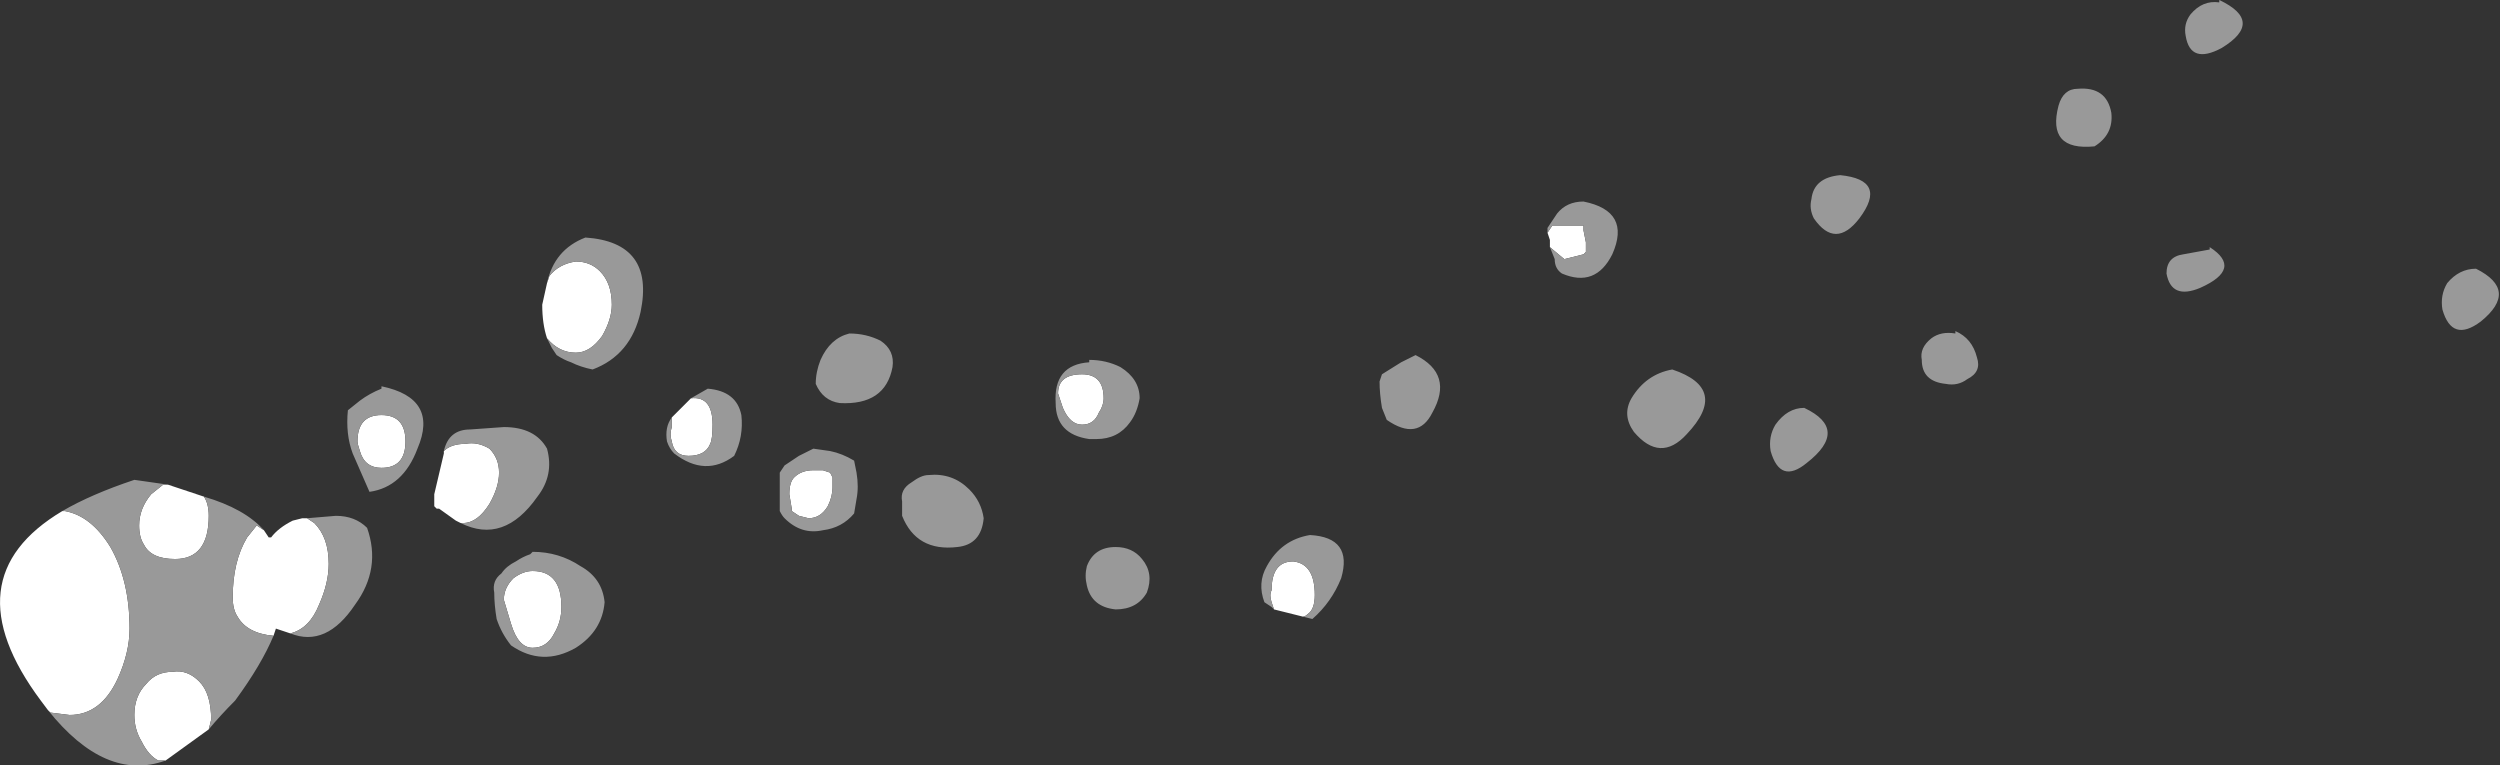 <?xml version="1.0" encoding="UTF-8" standalone="no"?>
<svg xmlns:ffdec="https://www.free-decompiler.com/flash" xmlns:xlink="http://www.w3.org/1999/xlink" ffdec:objectType="shape" height="15.95px" width="52.1px" xmlns="http://www.w3.org/2000/svg">
  <rect width="100%" height="100%" fill="#333333" stroke="none"/>
  <g transform="matrix(1.0, 0.0, 0.0, 1.0, 46.25, 34.95)">
    <path d="M-14.0 -30.1 L-13.9 -30.25 -13.25 -30.25 -13.25 -30.15 -13.2 -29.9 -13.2 -29.7 -13.25 -29.65 -13.65 -29.55 -13.95 -29.8 -13.95 -29.95 -14.0 -30.1 M-34.85 -27.9 Q-34.95 -28.2 -34.95 -28.6 L-34.85 -29.05 -34.8 -29.2 Q-34.6 -29.45 -34.25 -29.5 -33.95 -29.5 -33.75 -29.3 -33.5 -29.05 -33.5 -28.6 -33.5 -28.3 -33.7 -27.95 -33.95 -27.6 -34.25 -27.6 -34.6 -27.6 -34.85 -27.9 M-23.25 -26.65 Q-23.25 -26.5 -23.35 -26.35 -23.45 -26.1 -23.7 -26.1 -23.95 -26.1 -24.1 -26.45 L-24.2 -26.75 Q-24.2 -27.15 -23.7 -27.15 -23.25 -27.15 -23.25 -26.65 M-28.9 -24.8 Q-28.9 -24.6 -29.0 -24.4 -29.15 -24.15 -29.4 -24.15 L-29.6 -24.2 -29.75 -24.3 -29.75 -24.35 -29.8 -24.65 Q-29.8 -24.9 -29.7 -25.0 -29.55 -25.15 -29.3 -25.15 L-29.1 -25.15 -28.95 -25.1 -28.9 -25.0 Q-28.9 -24.95 -28.9 -24.8 M-32.25 -26.25 L-31.85 -26.65 Q-31.4 -26.7 -31.4 -26.1 -31.4 -25.8 -31.45 -25.7 -31.55 -25.45 -31.9 -25.45 -32.2 -25.45 -32.25 -25.75 -32.3 -25.9 -32.25 -26.05 L-32.25 -26.25 M-34.7 -21.75 Q-34.85 -21.45 -35.15 -21.45 -35.45 -21.45 -35.6 -21.95 L-35.75 -22.45 Q-35.75 -22.7 -35.55 -22.9 -35.35 -23.05 -35.15 -23.05 -34.55 -23.05 -34.55 -22.3 -34.55 -22.0 -34.7 -21.75 M-37.0 -25.55 Q-36.85 -25.7 -36.55 -25.7 -36.3 -25.75 -36.05 -25.6 -35.85 -25.4 -35.85 -25.1 -35.85 -24.8 -36.05 -24.45 -36.3 -24.05 -36.6 -24.05 L-36.65 -24.05 -36.75 -24.1 -37.1 -24.35 -37.15 -24.35 -37.2 -24.4 Q-37.2 -24.55 -37.2 -24.65 L-37.0 -25.5 -37.0 -25.55 M-37.8 -25.75 Q-37.8 -25.2 -38.3 -25.2 -38.65 -25.2 -38.75 -25.55 -38.8 -25.7 -38.8 -25.75 -38.8 -26.3 -38.3 -26.3 -37.8 -26.3 -37.8 -25.75 M-40.75 -23.9 L-40.65 -23.75 -40.6 -23.75 Q-40.45 -23.95 -40.15 -24.1 L-39.95 -24.15 -39.85 -24.15 -39.7 -24.05 Q-39.4 -23.75 -39.4 -23.2 -39.4 -22.8 -39.6 -22.35 -39.8 -21.85 -40.2 -21.75 -40.35 -21.8 -40.5 -21.85 L-40.55 -21.7 Q-41.1 -21.75 -41.3 -22.1 -41.4 -22.25 -41.4 -22.5 -41.4 -23.25 -41.1 -23.75 L-40.9 -24.0 -40.75 -23.9 M-41.9 -19.75 L-42.8 -19.1 -42.95 -19.1 Q-43.15 -19.2 -43.3 -19.5 -43.45 -19.75 -43.45 -20.05 -43.45 -20.45 -43.2 -20.7 -43.0 -20.95 -42.65 -20.95 -42.35 -21.0 -42.1 -20.75 -41.85 -20.5 -41.85 -19.95 L-41.9 -19.75 M-45.25 -20.15 L-45.4 -20.35 Q-47.3 -22.9 -44.95 -24.3 L-44.9 -24.3 Q-44.35 -24.2 -43.95 -23.55 -43.55 -22.85 -43.55 -21.85 -43.55 -21.35 -43.8 -20.8 -44.15 -20.05 -44.8 -20.05 L-45.2 -20.1 -45.25 -20.15 M-42.75 -24.85 L-42.0 -24.6 Q-41.9 -24.45 -41.9 -24.2 -41.9 -23.3 -42.6 -23.3 -43.1 -23.3 -43.25 -23.6 -43.35 -23.75 -43.35 -24.0 -43.35 -24.35 -43.1 -24.65 L-42.85 -24.85 -42.75 -24.85 M-19.1 -22.1 L-19.7 -22.25 -19.75 -22.4 Q-19.8 -22.55 -19.75 -22.65 -19.75 -23.25 -19.3 -23.25 -18.85 -23.2 -18.85 -22.55 -18.85 -22.25 -19.0 -22.15 -19.05 -22.1 -19.1 -22.1" fill="#ffffff" fill-rule="evenodd" stroke="none"/>
    <path d="M4.75 -29.05 Q5.0 -29.35 5.35 -29.35 6.25 -28.9 5.45 -28.25 4.85 -27.8 4.65 -28.5 4.6 -28.8 4.75 -29.05 M0.05 -33.95 Q-0.6 -33.6 -0.7 -34.2 -0.75 -34.45 -0.6 -34.65 -0.35 -34.95 0.0 -34.9 L0.0 -34.95 Q0.95 -34.5 0.05 -33.95 M-14.0 -30.1 L-14.0 -30.2 -13.8 -30.5 Q-13.6 -30.75 -13.25 -30.75 -12.25 -30.55 -12.65 -29.65 -13.0 -28.95 -13.7 -29.25 -13.85 -29.35 -13.85 -29.55 L-13.95 -29.8 -13.65 -29.55 -13.25 -29.65 -13.2 -29.7 -13.2 -29.9 -13.25 -30.15 -13.25 -30.25 -13.9 -30.25 -14.0 -30.1 M-7.5 -30.4 Q-8.0 -29.75 -8.45 -30.4 -8.55 -30.6 -8.5 -30.8 -8.45 -31.25 -7.9 -31.3 -6.9 -31.2 -7.5 -30.4 M-2.6 -31.9 Q-3.6 -31.8 -3.35 -32.75 -3.25 -33.1 -2.95 -33.1 -2.35 -33.15 -2.25 -32.6 -2.2 -32.15 -2.6 -31.9 M-1.1 -29.25 Q-1.1 -29.6 -0.75 -29.65 L-0.2 -29.75 -0.2 -29.8 Q0.5 -29.35 -0.4 -28.95 -1.0 -28.7 -1.1 -29.25 M-34.85 -27.9 Q-34.6 -27.6 -34.25 -27.6 -33.95 -27.6 -33.7 -27.95 -33.5 -28.3 -33.5 -28.6 -33.5 -29.05 -33.75 -29.3 -33.95 -29.5 -34.25 -29.5 -34.6 -29.45 -34.8 -29.2 L-34.85 -29.05 Q-34.7 -29.75 -34.05 -30.0 -32.6 -29.9 -32.9 -28.45 -33.1 -27.55 -33.9 -27.25 -34.15 -27.3 -34.35 -27.4 -34.5 -27.45 -34.65 -27.55 L-34.75 -27.7 -34.85 -27.9 M-23.25 -26.65 Q-23.25 -27.15 -23.7 -27.15 -24.2 -27.15 -24.2 -26.75 L-24.1 -26.45 Q-23.95 -26.1 -23.7 -26.1 -23.45 -26.1 -23.35 -26.35 -23.25 -26.5 -23.25 -26.65 M-23.55 -27.45 Q-23.2 -27.45 -22.9 -27.3 -22.5 -27.05 -22.5 -26.65 -22.55 -26.35 -22.7 -26.15 -22.95 -25.8 -23.4 -25.8 L-23.55 -25.8 Q-24.25 -25.9 -24.25 -26.55 -24.3 -27.35 -23.55 -27.4 L-23.55 -27.45 M-26.9 -25.05 Q-26.4 -25.1 -26.05 -24.75 -25.8 -24.5 -25.75 -24.15 -25.8 -23.6 -26.3 -23.55 -27.15 -23.45 -27.45 -24.2 L-27.45 -24.5 Q-27.5 -24.75 -27.25 -24.9 -27.05 -25.05 -26.9 -25.05 M-28.75 -26.55 Q-29.1 -26.6 -29.25 -26.95 -29.25 -27.2 -29.15 -27.45 -28.95 -27.9 -28.55 -28.0 -28.2 -28.0 -27.9 -27.85 -27.6 -27.65 -27.65 -27.3 -27.8 -26.5 -28.75 -26.55 M-28.4 -25.1 Q-28.35 -24.8 -28.4 -24.55 L-28.45 -24.25 Q-28.7 -23.95 -29.1 -23.9 -29.55 -23.8 -29.9 -24.15 -29.95 -24.2 -30.0 -24.3 L-30.0 -25.1 -29.9 -25.25 Q-29.75 -25.35 -29.6 -25.45 L-29.3 -25.6 -28.95 -25.55 Q-28.7 -25.5 -28.45 -25.35 L-28.4 -25.1 M-28.9 -24.8 Q-28.9 -24.95 -28.9 -25.0 L-28.95 -25.1 -29.1 -25.15 -29.3 -25.15 Q-29.55 -25.15 -29.7 -25.0 -29.8 -24.9 -29.8 -24.65 L-29.75 -24.35 -29.75 -24.3 -29.6 -24.2 -29.4 -24.15 Q-29.15 -24.15 -29.0 -24.4 -28.9 -24.6 -28.9 -24.8 M-23.6 -23.15 Q-23.45 -23.55 -23.0 -23.55 -22.65 -23.55 -22.45 -23.3 -22.2 -23.0 -22.35 -22.6 -22.55 -22.25 -23.0 -22.25 -23.5 -22.3 -23.6 -22.75 -23.65 -22.95 -23.6 -23.15 M-31.85 -26.65 L-31.5 -26.85 Q-30.9 -26.8 -30.8 -26.3 -30.75 -25.85 -30.95 -25.45 -31.55 -25.0 -32.2 -25.5 -32.3 -25.6 -32.35 -25.75 -32.4 -26.05 -32.25 -26.25 L-32.25 -26.05 Q-32.3 -25.9 -32.25 -25.75 -32.2 -25.45 -31.9 -25.45 -31.55 -25.45 -31.45 -25.7 -31.4 -25.8 -31.4 -26.1 -31.4 -26.7 -31.85 -26.65 M-34.25 -21.45 Q-34.95 -21.05 -35.6 -21.5 -35.8 -21.75 -35.9 -22.05 -35.95 -22.35 -35.95 -22.6 -36.0 -22.85 -35.8 -23.0 -35.7 -23.15 -35.5 -23.25 -35.35 -23.35 -35.2 -23.4 L-35.15 -23.45 Q-34.6 -23.45 -34.15 -23.15 -33.7 -22.9 -33.65 -22.4 -33.7 -21.8 -34.25 -21.45 M-34.7 -21.75 Q-34.55 -22.0 -34.55 -22.3 -34.55 -23.05 -35.15 -23.05 -35.35 -23.05 -35.55 -22.9 -35.75 -22.7 -35.75 -22.45 L-35.6 -21.95 Q-35.45 -21.45 -35.15 -21.45 -34.85 -21.45 -34.7 -21.75 M-37.0 -25.55 Q-36.9 -26.0 -36.45 -26.0 L-35.75 -26.05 Q-35.1 -26.05 -34.85 -25.6 -34.7 -25.05 -35.05 -24.6 -35.75 -23.6 -36.65 -24.05 L-36.6 -24.05 Q-36.3 -24.05 -36.05 -24.45 -35.85 -24.8 -35.85 -25.1 -35.85 -25.4 -36.05 -25.6 -36.3 -25.75 -36.55 -25.7 -36.85 -25.7 -37.0 -25.55 M-38.3 -26.9 Q-37.1 -26.65 -37.55 -25.6 -37.85 -24.8 -38.55 -24.7 L-38.9 -25.5 Q-39.05 -25.9 -39.0 -26.4 L-38.75 -26.6 Q-38.55 -26.75 -38.3 -26.85 L-38.3 -26.9 M-37.8 -25.75 Q-37.8 -26.3 -38.3 -26.3 -38.8 -26.3 -38.8 -25.75 -38.8 -25.7 -38.75 -25.55 -38.65 -25.2 -38.3 -25.2 -37.8 -25.2 -37.8 -25.75 M-39.85 -24.15 L-39.25 -24.2 Q-38.85 -24.2 -38.6 -23.95 -38.3 -23.1 -38.85 -22.35 -39.45 -21.45 -40.2 -21.75 -39.8 -21.85 -39.6 -22.35 -39.4 -22.8 -39.4 -23.2 -39.4 -23.75 -39.7 -24.05 L-39.85 -24.15 M-40.55 -21.7 Q-40.8 -21.1 -41.35 -20.35 -41.65 -20.05 -41.9 -19.75 L-41.85 -19.95 Q-41.85 -20.5 -42.1 -20.75 -42.35 -21.0 -42.65 -20.95 -43.0 -20.95 -43.2 -20.7 -43.45 -20.45 -43.45 -20.05 -43.45 -19.75 -43.3 -19.5 -43.15 -19.2 -42.95 -19.1 L-42.8 -19.1 Q-44.05 -18.65 -45.25 -20.15 L-45.2 -20.1 -44.8 -20.05 Q-44.15 -20.05 -43.8 -20.8 -43.55 -21.35 -43.55 -21.85 -43.55 -22.85 -43.95 -23.55 -44.35 -24.2 -44.9 -24.3 L-44.95 -24.3 Q-44.35 -24.65 -43.45 -24.95 L-42.75 -24.85 -42.85 -24.85 -43.1 -24.65 Q-43.35 -24.35 -43.35 -24.0 -43.35 -23.75 -43.25 -23.6 -43.1 -23.3 -42.6 -23.3 -41.9 -23.3 -41.9 -24.2 -41.9 -24.45 -42.0 -24.6 -41.15 -24.35 -40.75 -23.9 L-40.9 -24.0 -41.1 -23.75 Q-41.4 -23.25 -41.4 -22.5 -41.4 -22.25 -41.3 -22.1 -41.1 -21.75 -40.55 -21.7 M-5.05 -27.5 Q-4.95 -27.2 -5.25 -27.05 -5.45 -26.9 -5.7 -26.95 -6.2 -27.0 -6.2 -27.45 -6.25 -27.7 -6.0 -27.9 -5.8 -28.05 -5.5 -28.0 L-5.5 -28.05 Q-5.15 -27.9 -5.05 -27.5 M-11.1 -25.9 Q-11.65 -25.3 -12.2 -25.95 -12.45 -26.3 -12.25 -26.65 -11.95 -27.15 -11.4 -27.25 -10.2 -26.85 -11.1 -25.9 M-8.6 -25.3 Q-9.15 -24.85 -9.35 -25.55 -9.4 -25.85 -9.25 -26.1 -9.0 -26.45 -8.65 -26.45 -7.7 -26.0 -8.6 -25.3 M-16.4 -26.35 Q-16.7 -25.75 -17.35 -26.2 L-17.45 -26.45 Q-17.5 -26.75 -17.5 -27.0 L-17.45 -27.15 -17.05 -27.4 -16.75 -27.55 Q-15.95 -27.15 -16.4 -26.35 M-19.7 -22.25 L-19.75 -22.3 -19.9 -22.4 Q-20.05 -22.8 -19.85 -23.15 -19.55 -23.7 -18.95 -23.8 -18.05 -23.75 -18.3 -22.9 -18.5 -22.4 -18.9 -22.05 L-19.1 -22.1 Q-19.05 -22.1 -19.0 -22.15 -18.85 -22.25 -18.85 -22.55 -18.85 -23.2 -19.3 -23.25 -19.75 -23.25 -19.75 -22.65 -19.8 -22.55 -19.75 -22.4 L-19.7 -22.25" fill="#999999" fill-rule="evenodd" stroke="none"/>
  </g>
</svg>
